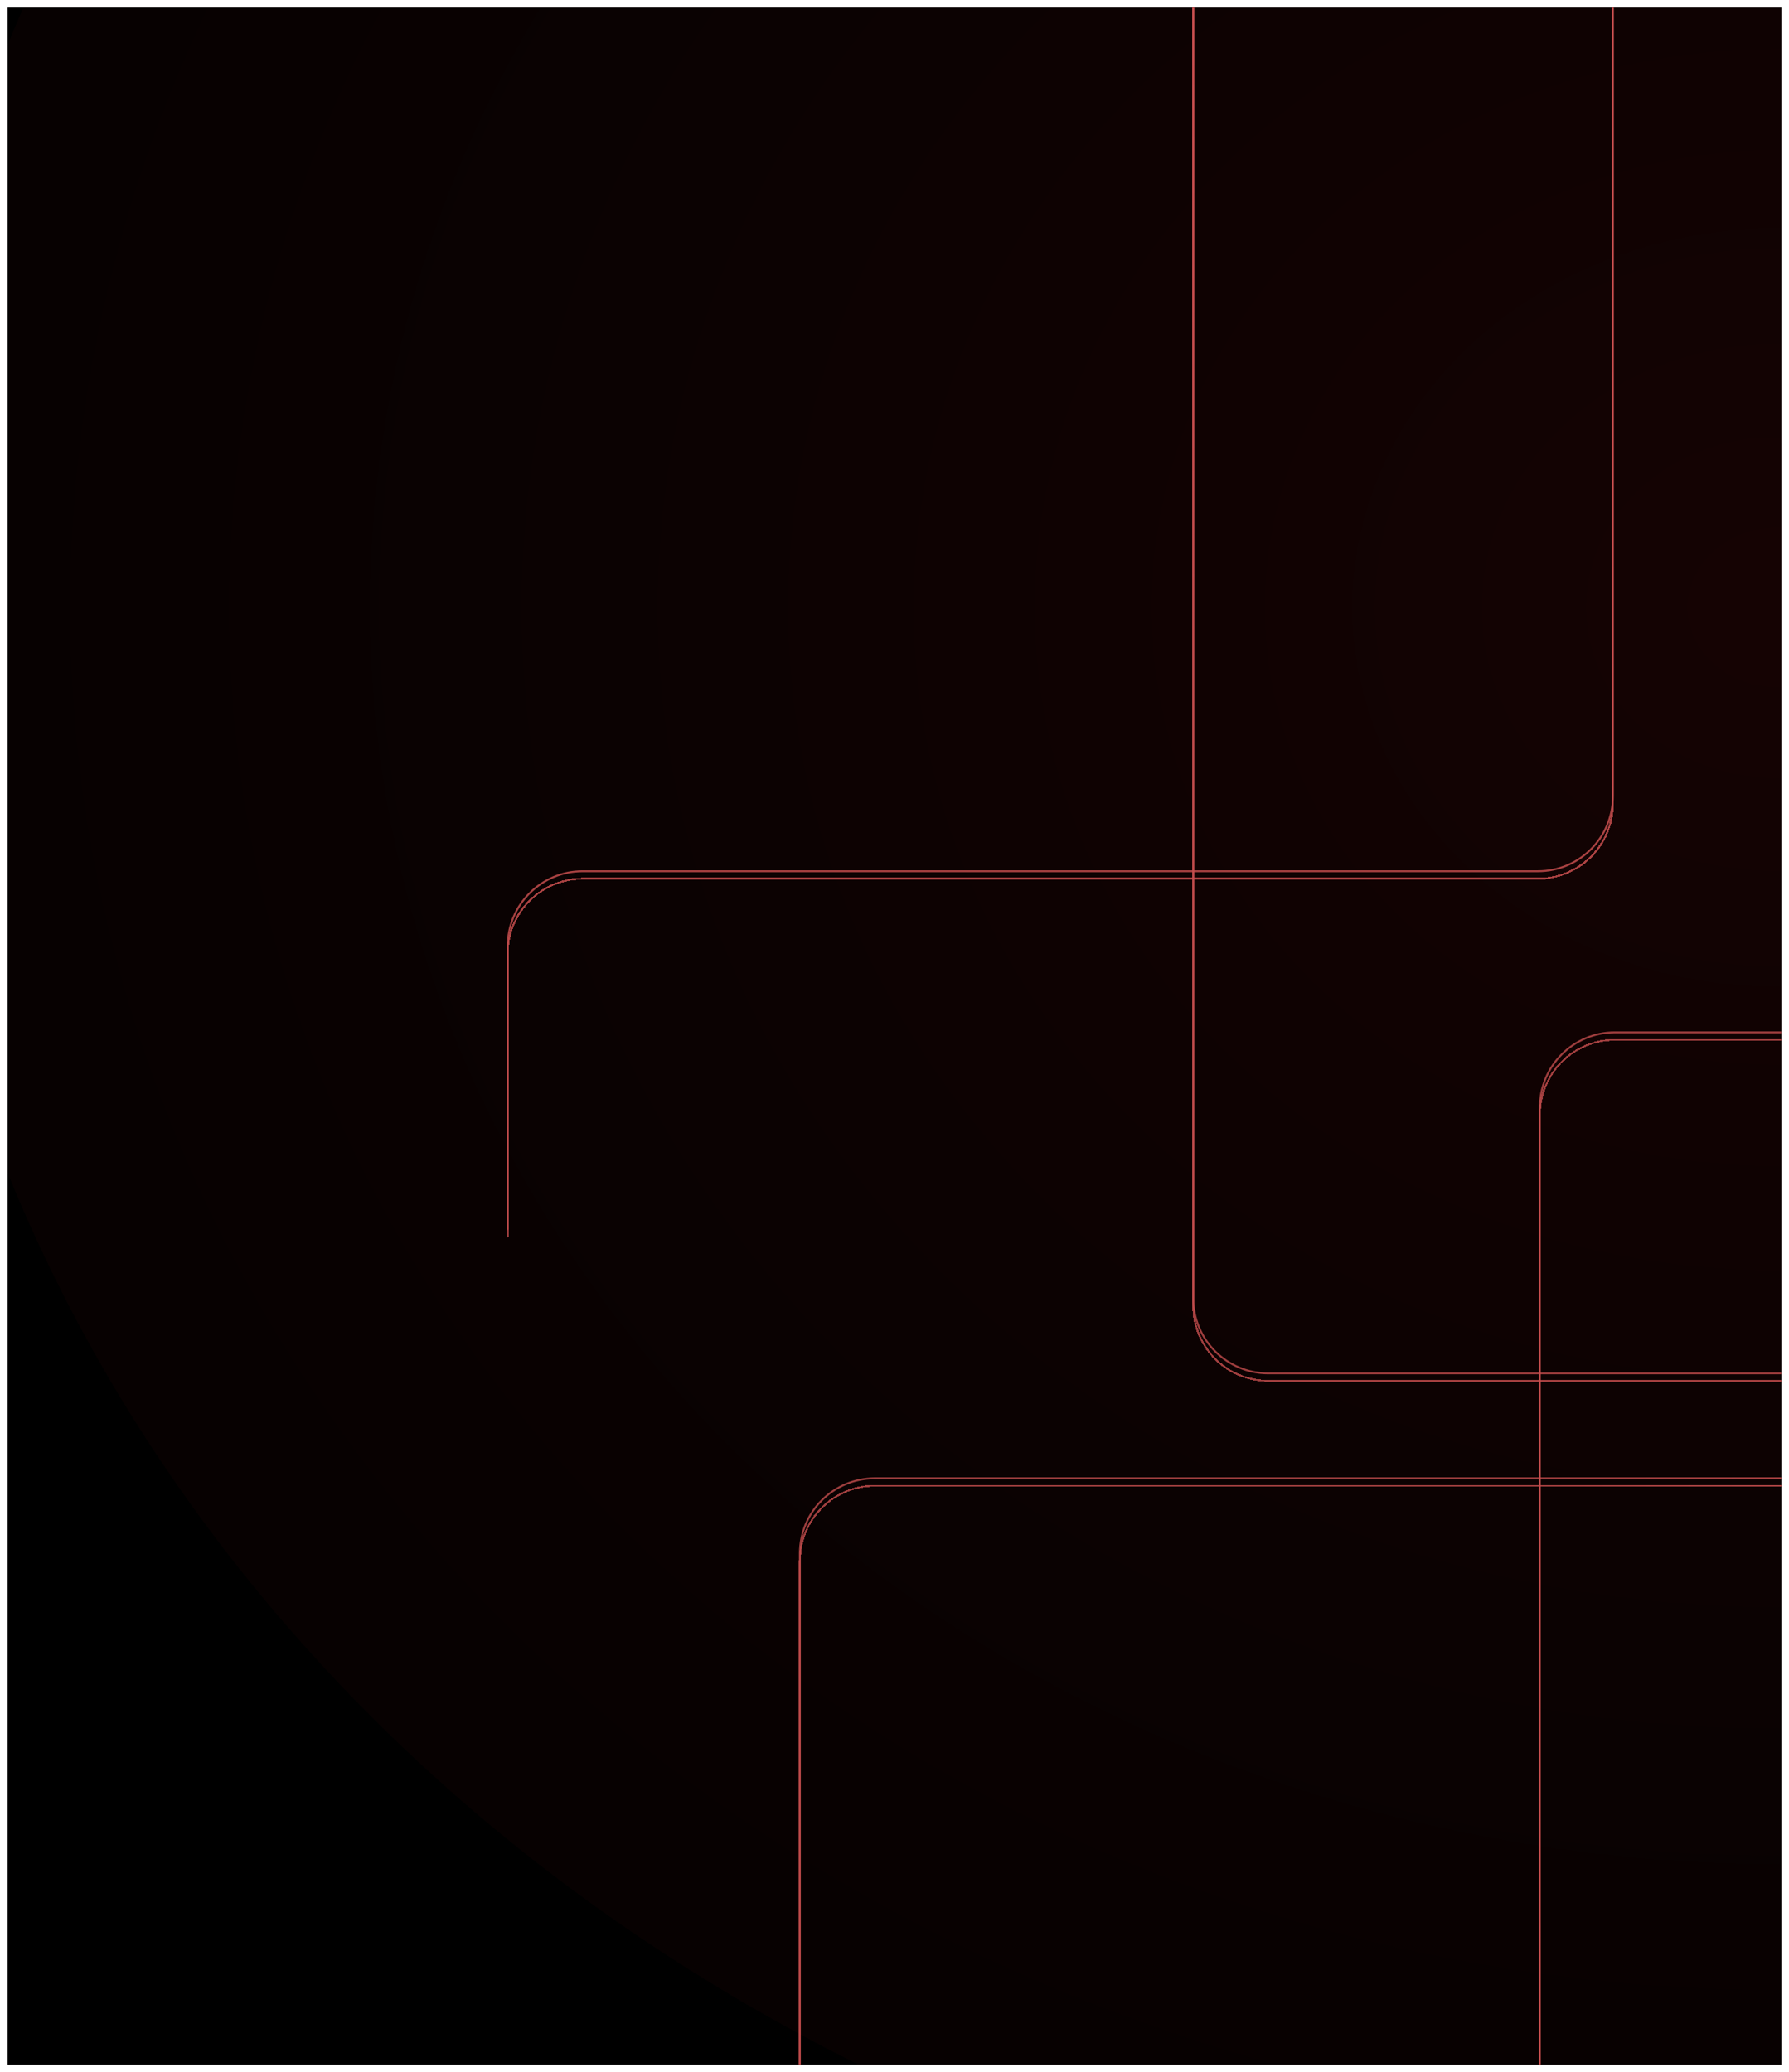 <svg width="955" height="1106" viewBox="0 0 955 1106" fill="none" xmlns="http://www.w3.org/2000/svg">
<g clip-path="url(#clip0_4_2)" filter="url(#filter0_d_4_2)">
<rect width="947" height="1098" transform="translate(4)" fill="black"/>
<g filter="url(#filter1_f_4_2)">
<ellipse cx="950.5" cy="321" rx="1005.5" ry="891" fill="url(#paint0_radial_4_2)"/>
</g>
<g filter="url(#filter2_f_4_2)">
<path d="M636.999 -7L637 689C637 711.091 654.909 729 677 729H1117" stroke="url(#paint1_linear_4_2)" stroke-linecap="round"/>
</g>
<g filter="url(#filter3_f_4_2)">
<path d="M822 1220L822 587C822 564.909 839.909 547 862 547H1302" stroke="url(#paint2_linear_4_2)" stroke-linecap="round"/>
</g>
<g filter="url(#filter4_f_4_2)">
<path d="M1163 785L467 785C444.909 785 427 802.909 427 825V1265" stroke="url(#paint3_linear_4_2)" stroke-linecap="round"/>
</g>
<g filter="url(#filter5_f_4_2)">
<path d="M271 652V501C271 478.909 288.909 461 311 461H821C843.091 461 861 443.091 861 421V-11" stroke="url(#paint4_linear_4_2)" stroke-linecap="round"/>
</g>
<g filter="url(#filter6_d_4_2)">
<path d="M636.999 -7L637 689C637 711.091 654.909 729 677 729H1117" stroke="url(#paint5_linear_4_2)" stroke-linecap="round" shape-rendering="crispEdges"/>
</g>
<g filter="url(#filter7_d_4_2)">
<path d="M822 1220L822 587C822 564.909 839.909 547 862 547H1302" stroke="url(#paint6_linear_4_2)" stroke-linecap="round" shape-rendering="crispEdges"/>
</g>
<g filter="url(#filter8_d_4_2)">
<path d="M1163 785L467 785C444.909 785 427 802.909 427 825V1265" stroke="url(#paint7_linear_4_2)" stroke-linecap="round" shape-rendering="crispEdges"/>
</g>
<g filter="url(#filter9_d_4_2)">
<path d="M271 652V501C271 478.909 288.909 461 311 461H821C843.091 461 861 443.091 861 421V-11" stroke="url(#paint8_linear_4_2)" stroke-linecap="round" shape-rendering="crispEdges"/>
</g>
</g>
<defs>
<filter id="filter0_d_4_2" x="0" y="0" width="955" height="1106" filterUnits="userSpaceOnUse" color-interpolation-filters="sRGB">
<feFlood flood-opacity="0" result="BackgroundImageFix"/>
<feColorMatrix in="SourceAlpha" type="matrix" values="0 0 0 0 0 0 0 0 0 0 0 0 0 0 0 0 0 0 127 0" result="hardAlpha"/>
<feOffset dy="4"/>
<feGaussianBlur stdDeviation="2"/>
<feComposite in2="hardAlpha" operator="out"/>
<feColorMatrix type="matrix" values="0 0 0 0 0 0 0 0 0 0 0 0 0 0 0 0 0 0 0.25 0"/>
<feBlend mode="normal" in2="BackgroundImageFix" result="effect1_dropShadow_4_2"/>
<feBlend mode="normal" in="SourceGraphic" in2="effect1_dropShadow_4_2" result="shape"/>
</filter>
<filter id="filter1_f_4_2" x="-155" y="-670" width="2211" height="1982" filterUnits="userSpaceOnUse" color-interpolation-filters="sRGB">
<feFlood flood-opacity="0" result="BackgroundImageFix"/>
<feBlend mode="normal" in="SourceGraphic" in2="BackgroundImageFix" result="shape"/>
<feGaussianBlur stdDeviation="50" result="effect1_foregroundBlur_4_2"/>
</filter>
<filter id="filter2_f_4_2" x="536.5" y="-107.5" width="681" height="937" filterUnits="userSpaceOnUse" color-interpolation-filters="sRGB">
<feFlood flood-opacity="0" result="BackgroundImageFix"/>
<feBlend mode="normal" in="SourceGraphic" in2="BackgroundImageFix" result="shape"/>
<feGaussianBlur stdDeviation="50" result="effect1_foregroundBlur_4_2"/>
</filter>
<filter id="filter3_f_4_2" x="721.5" y="446.5" width="681" height="874" filterUnits="userSpaceOnUse" color-interpolation-filters="sRGB">
<feFlood flood-opacity="0" result="BackgroundImageFix"/>
<feBlend mode="normal" in="SourceGraphic" in2="BackgroundImageFix" result="shape"/>
<feGaussianBlur stdDeviation="50" result="effect1_foregroundBlur_4_2"/>
</filter>
<filter id="filter4_f_4_2" x="326.5" y="684.5" width="937" height="681" filterUnits="userSpaceOnUse" color-interpolation-filters="sRGB">
<feFlood flood-opacity="0" result="BackgroundImageFix"/>
<feBlend mode="normal" in="SourceGraphic" in2="BackgroundImageFix" result="shape"/>
<feGaussianBlur stdDeviation="50" result="effect1_foregroundBlur_4_2"/>
</filter>
<filter id="filter5_f_4_2" x="170.5" y="-111.5" width="791" height="864" filterUnits="userSpaceOnUse" color-interpolation-filters="sRGB">
<feFlood flood-opacity="0" result="BackgroundImageFix"/>
<feBlend mode="normal" in="SourceGraphic" in2="BackgroundImageFix" result="shape"/>
<feGaussianBlur stdDeviation="50" result="effect1_foregroundBlur_4_2"/>
</filter>
<filter id="filter6_d_4_2" x="632.5" y="-7.5" width="489" height="745" filterUnits="userSpaceOnUse" color-interpolation-filters="sRGB">
<feFlood flood-opacity="0" result="BackgroundImageFix"/>
<feColorMatrix in="SourceAlpha" type="matrix" values="0 0 0 0 0 0 0 0 0 0 0 0 0 0 0 0 0 0 127 0" result="hardAlpha"/>
<feOffset dy="4"/>
<feGaussianBlur stdDeviation="2"/>
<feComposite in2="hardAlpha" operator="out"/>
<feColorMatrix type="matrix" values="0 0 0 0 0 0 0 0 0 0 0 0 0 0 0 0 0 0 0.25 0"/>
<feBlend mode="normal" in2="BackgroundImageFix" result="effect1_dropShadow_4_2"/>
<feBlend mode="normal" in="SourceGraphic" in2="effect1_dropShadow_4_2" result="shape"/>
</filter>
<filter id="filter7_d_4_2" x="817.5" y="546.5" width="489" height="682" filterUnits="userSpaceOnUse" color-interpolation-filters="sRGB">
<feFlood flood-opacity="0" result="BackgroundImageFix"/>
<feColorMatrix in="SourceAlpha" type="matrix" values="0 0 0 0 0 0 0 0 0 0 0 0 0 0 0 0 0 0 127 0" result="hardAlpha"/>
<feOffset dy="4"/>
<feGaussianBlur stdDeviation="2"/>
<feComposite in2="hardAlpha" operator="out"/>
<feColorMatrix type="matrix" values="0 0 0 0 0 0 0 0 0 0 0 0 0 0 0 0 0 0 0.25 0"/>
<feBlend mode="normal" in2="BackgroundImageFix" result="effect1_dropShadow_4_2"/>
<feBlend mode="normal" in="SourceGraphic" in2="effect1_dropShadow_4_2" result="shape"/>
</filter>
<filter id="filter8_d_4_2" x="422.5" y="784.5" width="745" height="489" filterUnits="userSpaceOnUse" color-interpolation-filters="sRGB">
<feFlood flood-opacity="0" result="BackgroundImageFix"/>
<feColorMatrix in="SourceAlpha" type="matrix" values="0 0 0 0 0 0 0 0 0 0 0 0 0 0 0 0 0 0 127 0" result="hardAlpha"/>
<feOffset dy="4"/>
<feGaussianBlur stdDeviation="2"/>
<feComposite in2="hardAlpha" operator="out"/>
<feColorMatrix type="matrix" values="0 0 0 0 0 0 0 0 0 0 0 0 0 0 0 0 0 0 0.25 0"/>
<feBlend mode="normal" in2="BackgroundImageFix" result="effect1_dropShadow_4_2"/>
<feBlend mode="normal" in="SourceGraphic" in2="effect1_dropShadow_4_2" result="shape"/>
</filter>
<filter id="filter9_d_4_2" x="266.5" y="-11.5" width="599" height="672" filterUnits="userSpaceOnUse" color-interpolation-filters="sRGB">
<feFlood flood-opacity="0" result="BackgroundImageFix"/>
<feColorMatrix in="SourceAlpha" type="matrix" values="0 0 0 0 0 0 0 0 0 0 0 0 0 0 0 0 0 0 127 0" result="hardAlpha"/>
<feOffset dy="4"/>
<feGaussianBlur stdDeviation="2"/>
<feComposite in2="hardAlpha" operator="out"/>
<feColorMatrix type="matrix" values="0 0 0 0 0 0 0 0 0 0 0 0 0 0 0 0 0 0 0.25 0"/>
<feBlend mode="normal" in2="BackgroundImageFix" result="effect1_dropShadow_4_2"/>
<feBlend mode="normal" in="SourceGraphic" in2="effect1_dropShadow_4_2" result="shape"/>
</filter>
<radialGradient id="paint0_radial_4_2" cx="0" cy="0" r="1" gradientUnits="userSpaceOnUse" gradientTransform="translate(950.5 321) rotate(90) scale(891 1005.5)">
<stop stop-color="#6B0F0F" stop-opacity="0.2"/>
<stop offset="1" stop-color="#410B0B" stop-opacity="0.1"/>
</radialGradient>
<linearGradient id="paint1_linear_4_2" x1="877" y1="-7" x2="877" y2="343" gradientUnits="userSpaceOnUse">
<stop stop-color="#C44D4D"/>
<stop offset="1" stop-color="#C44D4D" stop-opacity="0.8"/>
</linearGradient>
<linearGradient id="paint2_linear_4_2" x1="1062" y1="1220" x2="1062" y2="899.959" gradientUnits="userSpaceOnUse">
<stop stop-color="#C44D4D"/>
<stop offset="1" stop-color="#C44D4D" stop-opacity="0.8"/>
</linearGradient>
<linearGradient id="paint3_linear_4_2" x1="1163" y1="1025" x2="813" y2="1025" gradientUnits="userSpaceOnUse">
<stop stop-color="#C44D4D"/>
<stop offset="1" stop-color="#C44D4D" stop-opacity="0.8"/>
</linearGradient>
<linearGradient id="paint4_linear_4_2" x1="566" y1="-11" x2="566" y2="652" gradientUnits="userSpaceOnUse">
<stop stop-color="#C44D4D"/>
<stop offset="1" stop-color="#C44D4D" stop-opacity="0.8"/>
</linearGradient>
<linearGradient id="paint5_linear_4_2" x1="877" y1="-7" x2="877" y2="343" gradientUnits="userSpaceOnUse">
<stop stop-color="#C44D4D"/>
<stop offset="1" stop-color="#C44D4D" stop-opacity="0.8"/>
</linearGradient>
<linearGradient id="paint6_linear_4_2" x1="1062" y1="1220" x2="1062" y2="899.959" gradientUnits="userSpaceOnUse">
<stop stop-color="#C44D4D"/>
<stop offset="1" stop-color="#C44D4D" stop-opacity="0.8"/>
</linearGradient>
<linearGradient id="paint7_linear_4_2" x1="1163" y1="1025" x2="813" y2="1025" gradientUnits="userSpaceOnUse">
<stop stop-color="#C44D4D"/>
<stop offset="1" stop-color="#C44D4D" stop-opacity="0.8"/>
</linearGradient>
<linearGradient id="paint8_linear_4_2" x1="566" y1="-11" x2="566" y2="652" gradientUnits="userSpaceOnUse">
<stop stop-color="#C44D4D"/>
<stop offset="1" stop-color="#C44D4D" stop-opacity="0.8"/>
</linearGradient>
<clipPath id="clip0_4_2">
<rect width="947" height="1098" fill="white" transform="translate(4)"/>
</clipPath>
</defs>
</svg>
